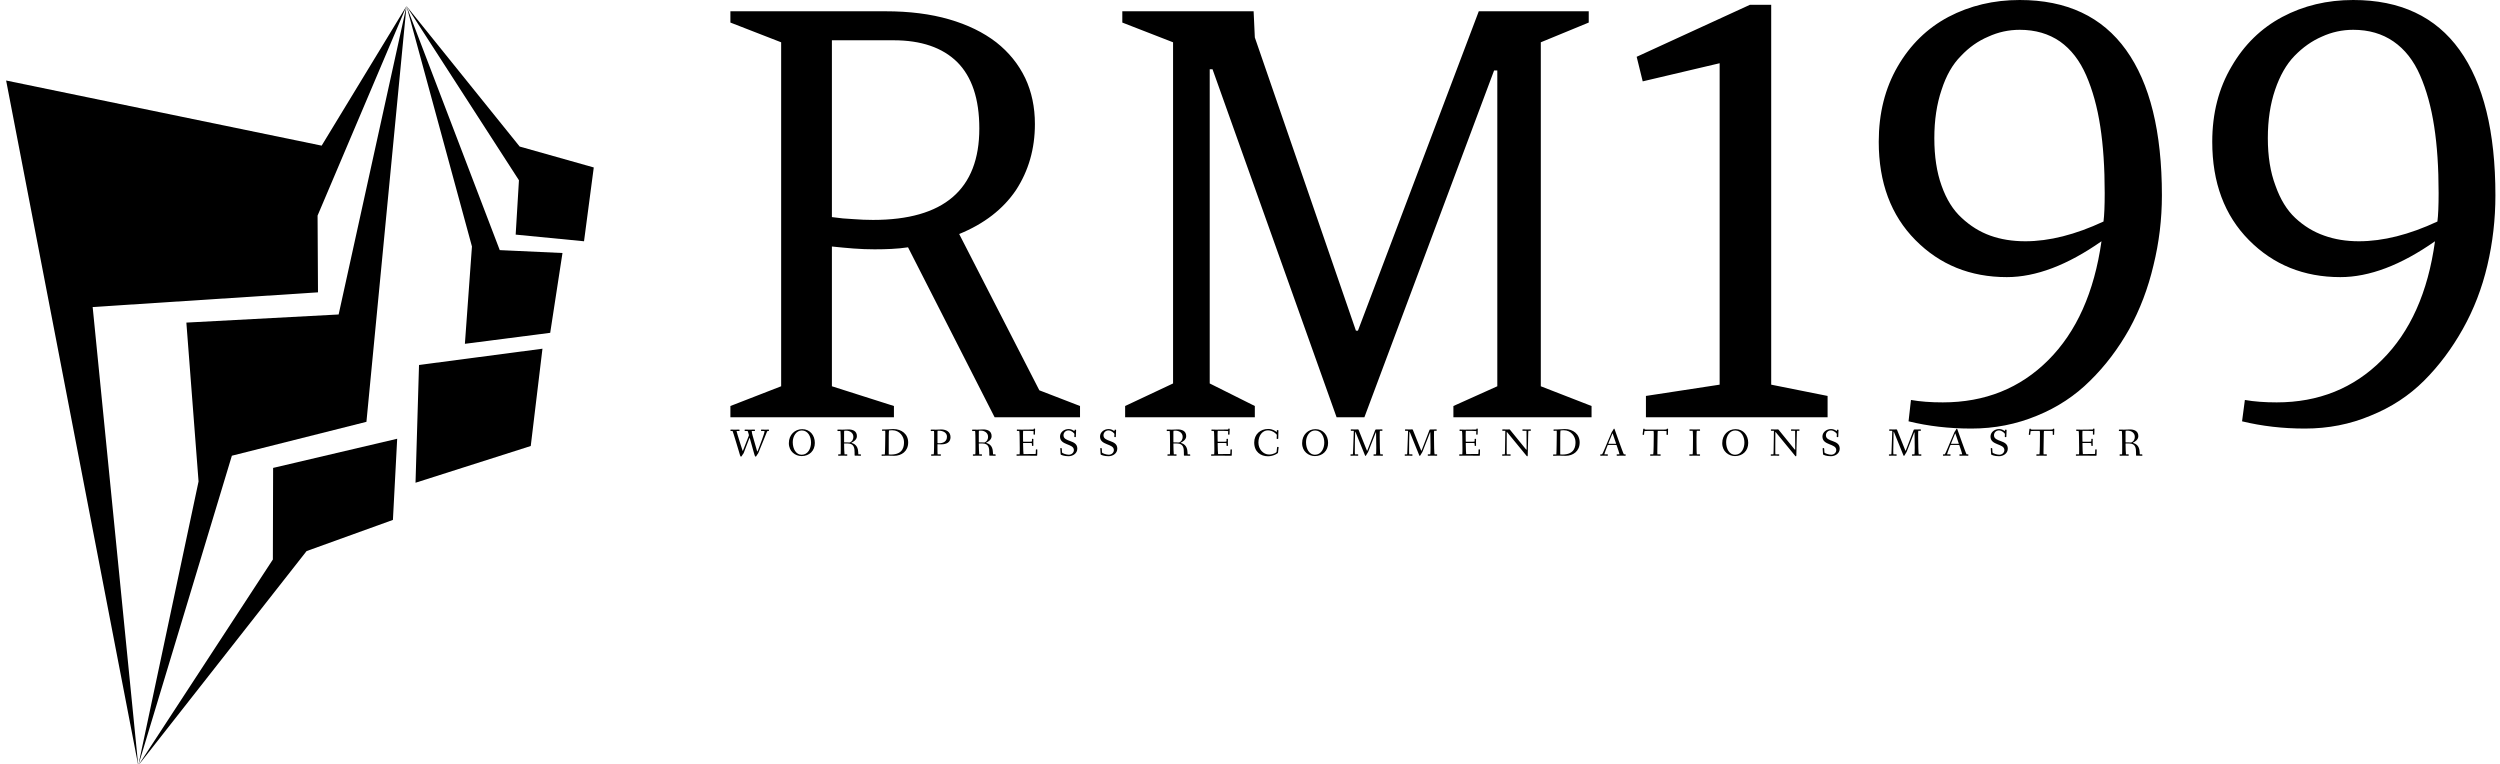 <svg data-v-423bf9ae="" xmlns="http://www.w3.org/2000/svg" viewBox="0 0 350 107" class="iconLeftSlogan"><!----><!----><!----><g data-v-423bf9ae="" id="d3534be2-c4fb-47c6-a1f9-ff4dbaccd8b4" fill="black" transform="matrix(5.639,0,0,5.639,97.914,-19.511)"><path d="M9.45 13.82L7.33 13.82L5.18 9.60L5.18 9.60Q4.98 9.63 4.77 9.64L4.77 9.64L4.77 9.64Q4.57 9.65 4.35 9.65L4.35 9.65L4.35 9.65Q4.09 9.65 3.83 9.63L3.83 9.63L3.83 9.63Q3.57 9.61 3.29 9.58L3.29 9.58L3.29 13.05L4.83 13.54L4.83 13.82L0.77 13.82L0.77 13.54L2.03 13.05L2.03 4.51L0.77 4.02L0.77 3.74L4.62 3.74L4.62 3.74Q5.51 3.74 6.20 3.94L6.20 3.94L6.20 3.94Q6.89 4.14 7.37 4.51L7.37 4.51L7.37 4.51Q7.84 4.88 8.09 5.40L8.09 5.40L8.09 5.40Q8.33 5.91 8.33 6.54L8.33 6.54L8.33 6.54Q8.33 7.46 7.86 8.18L7.86 8.18L7.86 8.18Q7.38 8.89 6.45 9.27L6.45 9.27L8.44 13.15L9.45 13.54L9.45 13.82ZM4.82 4.46L4.82 4.46L3.29 4.46L3.29 8.85L3.29 8.85Q3.57 8.89 3.82 8.90L3.82 8.90L3.82 8.90Q4.07 8.92 4.31 8.92L4.31 8.92L4.31 8.92Q6.95 8.92 6.95 6.65L6.95 6.65L6.95 6.65Q6.95 5.55 6.40 5.00L6.40 5.00L6.40 5.00Q5.85 4.46 4.82 4.46ZM16.35 11.67L19.35 3.74L22.08 3.74L22.08 4.02L20.89 4.51L20.89 13.05L22.15 13.54L22.15 13.82L18.72 13.82L18.72 13.54L19.81 13.05L19.81 5.21L19.73 5.21L16.51 13.82L15.82 13.82L12.74 5.18L12.67 5.18L12.67 12.98L13.79 13.54L13.79 13.82L10.57 13.82L10.57 13.54L11.76 12.98L11.76 4.51L10.50 4.02L10.50 3.74L13.76 3.74L13.79 4.39L16.30 11.67L16.35 11.67ZM25.33 5.03L23.42 5.48L23.27 4.87L26.08 3.58L26.61 3.58L26.61 13.01L28.01 13.29L28.01 13.82L23.50 13.82L23.50 13.29L25.33 13.01L25.33 5.03ZM30.87 13.45L30.87 13.45L30.87 13.45Q32.44 13.45 33.49 12.40L33.49 12.40L33.49 12.40Q34.54 11.35 34.81 9.45L34.81 9.45L34.81 9.45Q33.54 10.34 32.46 10.34L32.46 10.34L32.46 10.34Q31.10 10.34 30.19 9.42L30.19 9.42L30.19 9.42Q29.28 8.50 29.28 6.98L29.28 6.98L29.28 6.98Q29.28 5.92 29.75 5.11L29.75 5.11L29.75 5.11Q30.22 4.30 31.01 3.88L31.01 3.88L31.01 3.88Q31.81 3.46 32.78 3.46L32.78 3.46L32.78 3.46Q34.53 3.46 35.42 4.70L35.42 4.70L35.42 4.70Q36.31 5.94 36.31 8.31L36.31 8.31L36.31 8.31Q36.31 9.20 36.10 10.05L36.10 10.05L36.10 10.05Q35.90 10.90 35.50 11.63L35.50 11.63L35.50 11.63Q35.09 12.36 34.53 12.91L34.53 12.91L34.53 12.91Q33.97 13.47 33.21 13.78L33.21 13.78L33.21 13.78Q32.44 14.10 31.58 14.10L31.58 14.10L31.58 14.10Q30.75 14.10 30.02 13.92L30.02 13.92L30.08 13.39L30.08 13.39Q30.42 13.45 30.87 13.45ZM32.78 4.20L32.78 4.20L32.78 4.20Q32.37 4.20 32.00 4.37L32.00 4.37L32.00 4.37Q31.62 4.53 31.32 4.85L31.32 4.85L31.32 4.85Q31.01 5.16 30.84 5.69L30.84 5.69L30.84 5.69Q30.66 6.22 30.66 6.89L30.66 6.89L30.66 6.89Q30.66 7.57 30.84 8.07L30.84 8.07L30.84 8.07Q31.02 8.58 31.34 8.87L31.34 8.87L31.34 8.87Q31.66 9.17 32.05 9.31L32.05 9.31L32.05 9.31Q32.44 9.45 32.92 9.45L32.92 9.45L32.92 9.45Q33.81 9.45 34.86 8.96L34.86 8.96L34.86 8.96Q34.89 8.73 34.89 8.25L34.89 8.25L34.89 8.25Q34.89 7.31 34.78 6.60L34.78 6.60L34.78 6.60Q34.67 5.88 34.43 5.33L34.43 5.33L34.43 5.33Q34.19 4.78 33.78 4.49L33.78 4.49L33.78 4.49Q33.36 4.20 32.78 4.20ZM39.16 13.45L39.16 13.45L39.16 13.45Q40.72 13.45 41.77 12.40L41.77 12.40L41.77 12.40Q42.83 11.35 43.09 9.45L43.09 9.45L43.09 9.45Q41.82 10.34 40.74 10.34L40.74 10.34L40.74 10.34Q39.38 10.34 38.47 9.42L38.47 9.42L38.47 9.42Q37.56 8.50 37.56 6.98L37.56 6.98L37.56 6.98Q37.56 5.92 38.04 5.11L38.04 5.11L38.04 5.11Q38.51 4.30 39.30 3.88L39.30 3.88L39.30 3.88Q40.09 3.46 41.06 3.46L41.06 3.46L41.06 3.46Q42.81 3.46 43.70 4.70L43.70 4.70L43.70 4.70Q44.59 5.94 44.59 8.31L44.59 8.31L44.59 8.31Q44.59 9.20 44.39 10.05L44.39 10.05L44.39 10.05Q44.19 10.90 43.78 11.63L43.78 11.63L43.78 11.63Q43.37 12.36 42.82 12.91L42.82 12.91L42.82 12.91Q42.26 13.47 41.49 13.78L41.49 13.78L41.49 13.78Q40.73 14.10 39.86 14.10L39.86 14.10L39.86 14.10Q39.04 14.10 38.30 13.92L38.30 13.92L38.37 13.39L38.37 13.39Q38.71 13.45 39.16 13.45ZM41.06 4.20L41.06 4.20L41.06 4.20Q40.65 4.20 40.28 4.37L40.28 4.37L40.28 4.37Q39.91 4.53 39.60 4.85L39.60 4.85L39.60 4.85Q39.30 5.16 39.12 5.69L39.12 5.69L39.12 5.69Q38.94 6.22 38.94 6.89L38.94 6.89L38.94 6.89Q38.94 7.57 39.13 8.07L39.13 8.07L39.13 8.07Q39.31 8.58 39.62 8.87L39.62 8.87L39.62 8.87Q39.94 9.17 40.34 9.31L40.34 9.31L40.34 9.31Q40.73 9.45 41.20 9.45L41.20 9.45L41.20 9.45Q42.10 9.45 43.15 8.96L43.15 8.96L43.15 8.96Q43.18 8.73 43.18 8.25L43.18 8.25L43.18 8.25Q43.18 7.31 43.07 6.60L43.07 6.60L43.07 6.60Q42.96 5.88 42.72 5.33L42.72 5.33L42.72 5.33Q42.48 4.78 42.06 4.49L42.06 4.49L42.06 4.49Q41.64 4.20 41.06 4.20Z"></path></g><!----><g data-v-423bf9ae="" id="a4f807fb-82fe-4f8c-b2a6-58563117037f" transform="matrix(1.087,0,0,1.087,-13.255,-0.239)" stroke="none" fill="black"><g clip-rule="evenodd"><path d="M12.983 10.59l17.018 88.223-5.872-59.049 29.021-1.892-.054-9.883L64.549 1 53.622 18.977z"></path><path d="M59.389 54.548l5.16-53.541-8.74 39.716-19.612 1.045 1.57 20.462-7.766 36.583 12.057-39.899z"></path><path d="M62.8 67.182l.549-10.453-15.979 3.755-.032 11.797-17.337 26.532 21.68-27.616zM65.711 62.394l14.841-4.731 1.509-12.532-15.899 2.095zM72.07 44.502l10.988-1.417 1.581-10.278-8.079-.373L64.549 1l8.43 30.967z"></path><path d="M87.413 31.294l1.256-9.506-9.544-2.694L64.549 1l14.483 22.437-.422 7z"></path></g></g><!----><g data-v-423bf9ae="" id="bc55d1ec-7d69-4892-ac72-91c3f75ba811" fill="black" transform="matrix(0.389,0,0,0.389,102.217,58.872)"><path d="M0.10 3.51C0.10 3.75 0.21 3.77 0.38 3.77L0.88 3.77C0.97 3.77 3.11 10.99 3.14 11.07C3.49 12.14 3.60 12.99 3.91 12.99C4.13 12.99 4.23 12.67 4.51 12.26C4.66 12.05 4.76 12.01 4.90 11.66L6.89 6.45C6.96 6.29 6.99 6.20 7.01 6.20C7.04 6.20 7.07 6.29 7.11 6.45C7.71 8.51 8.39 11.03 8.40 11.07C8.75 12.14 8.86 12.99 9.17 12.99C9.39 12.99 9.49 12.67 9.77 12.26C9.93 12.05 10.02 12.01 10.16 11.66L13.26 4.06C13.36 3.81 13.36 3.77 13.72 3.77C13.96 3.77 14.01 3.71 14.01 3.53C14.01 3.32 13.97 3.26 13.78 3.26C13.64 3.26 13.33 3.30 12.82 3.30C12.08 3.30 11.58 3.26 11.38 3.26C11.20 3.26 11.10 3.28 11.10 3.51C11.10 3.75 11.21 3.77 11.38 3.77L12.29 3.77C12.36 3.77 12.38 3.81 12.38 3.95C12.38 4.63 10.78 8.72 10.07 10.63C9.93 10.99 9.86 11.17 9.81 11.17C9.76 11.17 9.70 10.99 9.58 10.60C9.49 10.30 8.57 7.18 8.04 5.22C7.99 5.05 7.78 4.17 7.78 3.85C7.78 3.81 7.78 3.79 7.80 3.77L8.68 3.77C8.86 3.77 8.96 3.75 8.96 3.56C8.96 3.32 8.92 3.26 8.72 3.26C8.40 3.26 7.46 3.30 7.04 3.30C6.62 3.30 5.71 3.26 5.49 3.26C5.31 3.26 5.21 3.28 5.21 3.51C5.21 3.75 5.32 3.77 5.49 3.77L6.29 3.77C6.33 3.77 6.51 4.27 6.66 4.83C6.72 5.05 6.76 5.15 6.76 5.25C6.76 5.31 6.76 5.38 6.72 5.49L4.72 10.60C4.62 10.82 4.59 10.95 4.55 10.95C4.51 10.95 4.48 10.84 4.40 10.60C4.31 10.32 3.30 7.27 2.70 5.22C2.66 5.08 2.34 3.96 2.32 3.85C2.34 3.77 2.38 3.77 2.42 3.77L3.12 3.77C3.35 3.77 3.42 3.75 3.42 3.56C3.42 3.32 3.37 3.26 3.18 3.26C2.86 3.26 2.14 3.30 1.72 3.30C1.30 3.30 0.60 3.26 0.38 3.26C0.20 3.26 0.10 3.28 0.10 3.51ZM21.14 8.15C21.14 11.17 23.48 12.80 25.73 12.80C28.52 12.80 30.49 10.89 30.49 8.06C30.49 5.33 28.74 3.11 25.94 3.11C23.34 3.11 21.14 5.10 21.14 8.15ZM22.54 7.77C22.54 5.64 23.83 3.58 25.80 3.58C28.04 3.58 29.12 5.81 29.12 7.94C29.12 10.08 28.01 12.32 25.75 12.32C23.76 12.32 22.54 10.28 22.54 7.77ZM38.60 3.51C38.60 3.72 38.67 3.79 38.86 3.79L39.68 3.77C39.77 3.77 39.82 6.61 39.82 8.55L39.82 10.42C39.82 11.30 39.80 12.18 39.76 12.18L39.16 12.18C38.93 12.18 38.86 12.19 38.86 12.39C38.86 12.63 38.91 12.68 39.10 12.68C39.23 12.68 40.05 12.64 40.47 12.64C40.89 12.64 41.66 12.68 41.99 12.68C42.15 12.68 42.18 12.61 42.18 12.40C42.18 12.24 42.15 12.18 41.99 12.18L41.17 12.18C41.10 12.18 41.02 9.18 41.02 8.37C41.02 8.30 41.02 8.26 41.13 8.26C41.52 8.26 42.13 8.27 42.42 8.27C44.66 8.32 44.80 10.00 44.80 11.68L44.80 12.49C44.80 12.61 44.86 12.64 44.95 12.64C44.95 12.64 46.40 12.68 46.87 12.68C47.04 12.68 47.10 12.64 47.10 12.53C47.10 12.24 47.04 12.18 46.89 12.18L46.24 12.18C46.14 12.18 46.12 12.14 46.09 11.31C46.00 8.99 44.63 8.34 43.72 8.05C43.58 8.01 43.61 8.01 43.72 7.95C44.31 7.69 45.63 6.94 45.63 5.63C45.63 3.63 43.93 3.21 42.53 3.21C42.21 3.21 40.92 3.29 40.50 3.29C40.08 3.29 39.10 3.26 38.88 3.26C38.70 3.26 38.60 3.28 38.60 3.51ZM41.02 7.80L41.02 4.40C41.02 4.05 41.05 3.68 41.09 3.68C41.30 3.65 41.58 3.65 41.80 3.65C43.11 3.65 44.35 4.47 44.35 5.82C44.35 6.99 43.81 7.57 43.15 7.88C43.11 7.90 43.06 7.90 42.99 7.90C42.52 7.88 41.80 7.88 41.20 7.87C41.03 7.87 41.02 7.85 41.02 7.80ZM54.50 12.46C54.50 12.63 54.52 12.70 54.70 12.70C54.85 12.70 56.08 12.64 56.48 12.64C57.33 12.64 58.21 12.70 59.07 12.70C61.68 12.70 64.08 11.07 64.08 7.91C64.08 4.89 61.74 3.07 58.70 3.07C58.14 3.07 56.88 3.23 55.85 3.23C55.37 3.23 54.91 3.22 54.85 3.22C54.67 3.22 54.66 3.32 54.66 3.49C54.66 3.68 54.73 3.70 54.85 3.70L55.82 3.67C55.85 3.67 55.85 4.20 55.85 4.72C55.85 5.91 55.76 12.21 55.68 12.21L54.78 12.21C54.60 12.21 54.50 12.22 54.50 12.46ZM57.08 11.40C57.08 9.46 57.08 7.52 57.09 5.60C57.09 5.03 57.13 3.61 57.18 3.60C57.47 3.53 58.06 3.51 58.41 3.51C60.97 3.51 62.58 5.75 62.58 7.73C62.58 8.95 62.54 12.25 57.86 12.25C57.60 12.25 57.19 12.25 57.09 12.21C57.08 12.19 57.08 11.79 57.08 11.40ZM72.18 3.51C72.18 3.75 72.23 3.79 72.44 3.79L73.36 3.77C73.42 3.77 73.42 4.47 73.42 5.24L73.42 5.96C73.42 7.70 73.40 12.18 73.29 12.18L72.62 12.18C72.39 12.18 72.32 12.19 72.32 12.39C72.32 12.63 72.34 12.68 72.53 12.68C72.66 12.68 73.64 12.64 74.06 12.64C74.48 12.64 75.35 12.68 75.67 12.68C75.84 12.68 75.87 12.61 75.87 12.40C75.87 12.24 75.84 12.18 75.67 12.18L74.68 12.18C74.63 12.18 74.62 10.60 74.62 9.58L74.62 8.65C74.62 8.57 74.62 8.54 74.72 8.54C75.11 8.54 75.43 8.58 75.94 8.58C77.92 8.58 79.32 7.83 79.32 6.01C79.32 4.09 77.84 3.22 75.92 3.22C75.60 3.22 74.51 3.29 74.09 3.29C73.85 3.29 72.66 3.26 72.44 3.26C72.25 3.26 72.18 3.28 72.18 3.51ZM74.63 8.05L74.63 4.40C74.63 4.05 74.65 3.70 74.69 3.68C74.82 3.67 74.98 3.67 75.12 3.67C76.78 3.67 78.04 4.47 78.04 5.80C78.04 7.57 76.71 8.19 75.12 8.19C74.87 8.19 74.63 8.16 74.63 8.05ZM87.08 3.51C87.08 3.72 87.15 3.79 87.35 3.79L88.16 3.77C88.26 3.77 88.30 6.61 88.30 8.55L88.30 10.42C88.30 11.30 88.28 12.18 88.24 12.18L87.64 12.18C87.42 12.18 87.35 12.19 87.35 12.39C87.35 12.63 87.39 12.68 87.58 12.68C87.71 12.68 88.54 12.64 88.96 12.64C89.38 12.64 90.15 12.68 90.47 12.68C90.64 12.68 90.66 12.61 90.66 12.40C90.66 12.24 90.64 12.18 90.47 12.18L89.66 12.18C89.59 12.18 89.50 9.18 89.50 8.37C89.50 8.30 89.50 8.26 89.61 8.26C90.01 8.26 90.61 8.27 90.90 8.27C93.14 8.32 93.28 10.00 93.28 11.68L93.28 12.49C93.28 12.61 93.34 12.64 93.44 12.64C93.44 12.64 94.88 12.68 95.35 12.68C95.52 12.68 95.58 12.64 95.58 12.53C95.58 12.24 95.52 12.18 95.37 12.18L94.72 12.18C94.63 12.18 94.60 12.14 94.57 11.31C94.49 8.99 93.11 8.34 92.20 8.05C92.06 8.01 92.09 8.01 92.20 7.95C92.79 7.69 94.11 6.94 94.11 5.63C94.11 3.63 92.41 3.21 91.01 3.21C90.69 3.21 89.40 3.29 88.98 3.29C88.56 3.29 87.58 3.26 87.36 3.26C87.18 3.26 87.08 3.28 87.08 3.51ZM89.50 7.80L89.50 4.40C89.50 4.05 89.53 3.68 89.57 3.68C89.78 3.65 90.06 3.65 90.29 3.65C91.59 3.65 92.83 4.47 92.83 5.82C92.83 6.99 92.29 7.57 91.63 7.88C91.59 7.90 91.55 7.90 91.48 7.90C91 7.88 90.29 7.88 89.68 7.87C89.52 7.87 89.50 7.85 89.50 7.80ZM103.05 12.39C103.05 12.63 103.08 12.68 103.28 12.68C103.60 12.68 104.57 12.64 104.99 12.64C105.41 12.64 109.91 12.68 110.24 12.68C110.36 12.68 110.52 12.66 110.52 12.49C110.52 12.07 110.56 11.23 110.56 10.53C110.56 10.39 110.40 10.39 110.28 10.39C110.17 10.39 110.04 10.39 110.04 10.51C110.03 11.06 110.03 11.41 110.00 11.76C109.97 12.01 109.97 12.04 109.87 12.04C109.72 12.04 107.09 12.08 105.59 12.08C105.52 12.08 105.48 10.11 105.43 8.26C105.43 8.06 105.48 8.09 105.62 8.09L107.90 8.09C108.60 8.09 108.63 8.20 108.63 8.30L108.63 9.00C108.63 9.14 108.81 9.14 108.92 9.14C109.02 9.14 109.14 9.13 109.14 9.02C109.14 8.83 109.12 8.33 109.12 7.83C109.12 7.32 109.14 6.83 109.14 6.71C109.14 6.59 109.00 6.58 108.91 6.58C108.79 6.58 108.63 6.59 108.63 6.72L108.63 7.45C108.63 7.62 108.18 7.63 107.90 7.63L105.56 7.63C105.45 7.63 105.43 7.63 105.43 7.45C105.42 6.75 105.41 6.06 105.41 5.46C105.41 5.12 105.41 3.71 105.49 3.71C106.72 3.71 109.23 3.75 109.23 3.81C109.23 3.99 109.19 4.83 109.19 4.89C109.19 5.04 109.26 5.10 109.44 5.10C109.63 5.10 109.70 5.08 109.70 4.94C109.70 3.85 109.76 3.36 109.76 3.09C109.76 2.91 109.68 2.90 109.48 2.90C109.28 2.90 109.28 2.95 109.26 3.11C109.24 3.25 109.31 3.25 108.40 3.25C107.79 3.25 105.64 3.29 104.87 3.29C104.38 3.29 103.45 3.25 103.35 3.25C103.22 3.25 103.17 3.30 103.17 3.49C103.17 3.72 103.24 3.74 103.40 3.74L104.06 3.74C104.12 3.74 104.19 4.79 104.19 5.71C104.19 5.80 104.24 8.27 104.24 9.83L104.24 11.17C104.24 11.84 104.22 12.18 104.19 12.18L103.33 12.18C103.11 12.18 103.05 12.21 103.05 12.39ZM118.73 5.77C118.73 9.07 123.72 8.20 123.72 10.65C123.72 11.59 122.88 12.31 121.90 12.31C121.07 12.31 119.48 11.83 119.45 11.47L119.36 10.15C119.35 9.97 119.28 9.91 119.10 9.91L119.03 9.91C118.82 9.91 118.82 10.00 118.82 10.12C118.82 10.32 118.93 11.66 118.96 12.17C118.97 12.38 120.23 12.85 121.77 12.85C123.34 12.85 124.95 11.87 124.95 10.11C124.95 6.79 119.98 7.87 119.98 5.32C119.98 4.31 120.76 3.56 121.80 3.56C122.82 3.56 123.91 4.58 123.91 4.89C123.91 5.01 123.87 5.73 123.87 5.78C123.87 5.92 123.91 5.99 124.18 5.99C124.42 5.99 124.43 5.94 124.43 5.75C124.43 5.04 124.52 3.68 124.52 3.53C124.52 3.30 124.47 3.29 124.21 3.29C123.98 3.29 123.97 3.32 123.96 3.53C123.96 3.61 123.94 3.78 123.90 3.78C123.84 3.78 123.76 3.74 123.69 3.68C122.89 3.14 122.28 3.08 121.77 3.08C120.25 3.08 118.73 4.17 118.73 5.77ZM133.13 5.77C133.13 9.07 138.11 8.20 138.11 10.65C138.11 11.59 137.27 12.31 136.29 12.31C135.46 12.31 133.87 11.83 133.84 11.47L133.76 10.15C133.74 9.97 133.67 9.91 133.49 9.91L133.42 9.91C133.21 9.91 133.21 10.00 133.21 10.12C133.21 10.32 133.32 11.66 133.35 12.17C133.36 12.38 134.62 12.85 136.16 12.85C137.73 12.85 139.34 11.87 139.34 10.11C139.34 6.79 134.37 7.87 134.37 5.32C134.37 4.31 135.16 3.56 136.19 3.56C137.21 3.56 138.31 4.58 138.31 4.89C138.31 5.01 138.26 5.73 138.26 5.78C138.26 5.92 138.31 5.99 138.57 5.99C138.81 5.99 138.82 5.94 138.82 5.75C138.82 5.04 138.91 3.68 138.91 3.53C138.91 3.30 138.87 3.29 138.60 3.29C138.38 3.29 138.36 3.32 138.35 3.53C138.35 3.61 138.33 3.78 138.29 3.78C138.24 3.78 138.15 3.74 138.08 3.68C137.28 3.14 136.67 3.08 136.16 3.08C134.64 3.08 133.13 4.17 133.13 5.77ZM157.11 3.51C157.11 3.72 157.18 3.79 157.37 3.79L158.19 3.77C158.28 3.77 158.33 6.61 158.33 8.55L158.33 10.42C158.33 11.30 158.31 12.18 158.27 12.18L157.67 12.18C157.44 12.18 157.37 12.19 157.37 12.39C157.37 12.63 157.42 12.68 157.61 12.68C157.74 12.68 158.56 12.64 158.98 12.64C159.40 12.64 160.17 12.68 160.50 12.68C160.66 12.68 160.69 12.61 160.69 12.40C160.69 12.24 160.66 12.18 160.50 12.18L159.68 12.18C159.61 12.18 159.53 9.18 159.53 8.37C159.53 8.30 159.53 8.26 159.64 8.26C160.03 8.26 160.64 8.27 160.93 8.27C163.17 8.32 163.31 10.00 163.31 11.68L163.31 12.49C163.31 12.61 163.37 12.64 163.46 12.64C163.46 12.64 164.91 12.68 165.38 12.68C165.55 12.68 165.61 12.64 165.61 12.53C165.61 12.24 165.55 12.18 165.40 12.18L164.75 12.18C164.65 12.18 164.63 12.14 164.60 11.31C164.51 8.99 163.14 8.34 162.23 8.05C162.09 8.01 162.12 8.01 162.23 7.95C162.82 7.69 164.14 6.94 164.14 5.63C164.14 3.63 162.44 3.21 161.04 3.21C160.72 3.21 159.43 3.29 159.01 3.29C158.59 3.29 157.61 3.26 157.39 3.26C157.21 3.26 157.11 3.28 157.11 3.51ZM159.53 7.80L159.53 4.40C159.53 4.05 159.56 3.68 159.60 3.68C159.81 3.65 160.09 3.65 160.31 3.65C161.62 3.65 162.86 4.47 162.86 5.82C162.86 6.99 162.32 7.57 161.66 7.88C161.62 7.90 161.57 7.90 161.50 7.90C161.03 7.88 160.31 7.88 159.71 7.87C159.54 7.87 159.53 7.85 159.53 7.80ZM173.08 12.39C173.08 12.63 173.11 12.68 173.31 12.68C173.63 12.68 174.59 12.64 175.01 12.64C175.43 12.64 179.94 12.68 180.26 12.68C180.39 12.68 180.54 12.66 180.54 12.49C180.54 12.07 180.59 11.23 180.59 10.53C180.59 10.39 180.43 10.39 180.31 10.39C180.19 10.39 180.07 10.39 180.07 10.51C180.05 11.06 180.05 11.41 180.03 11.76C180.00 12.01 180.00 12.04 179.90 12.04C179.75 12.04 177.11 12.08 175.62 12.08C175.55 12.08 175.50 10.11 175.46 8.26C175.46 8.06 175.50 8.09 175.64 8.09L177.93 8.09C178.63 8.09 178.65 8.20 178.65 8.30L178.65 9.00C178.65 9.14 178.84 9.14 178.95 9.14C179.05 9.14 179.17 9.13 179.17 9.02C179.17 8.83 179.14 8.33 179.14 7.83C179.14 7.32 179.17 6.83 179.17 6.71C179.17 6.59 179.03 6.58 178.93 6.58C178.82 6.58 178.65 6.59 178.65 6.72L178.65 7.45C178.65 7.62 178.21 7.63 177.93 7.63L175.59 7.63C175.48 7.63 175.46 7.63 175.46 7.45C175.45 6.75 175.43 6.06 175.43 5.46C175.43 5.12 175.43 3.71 175.52 3.71C176.75 3.71 179.26 3.75 179.26 3.81C179.26 3.99 179.21 4.83 179.21 4.89C179.21 5.04 179.28 5.10 179.47 5.10C179.66 5.10 179.73 5.08 179.73 4.94C179.73 3.85 179.79 3.36 179.79 3.09C179.79 2.91 179.70 2.90 179.51 2.90C179.31 2.90 179.31 2.95 179.28 3.11C179.27 3.25 179.34 3.25 178.43 3.25C177.81 3.25 175.67 3.29 174.90 3.29C174.41 3.29 173.47 3.25 173.38 3.25C173.25 3.25 173.19 3.30 173.19 3.49C173.19 3.72 173.26 3.74 173.43 3.74L174.09 3.74C174.15 3.74 174.22 4.79 174.22 5.71C174.22 5.80 174.27 8.27 174.27 9.83L174.27 11.17C174.27 11.84 174.24 12.18 174.22 12.18L173.36 12.18C173.14 12.18 173.08 12.21 173.08 12.39ZM188.62 7.91C188.62 11.31 190.99 12.87 193.58 12.87C195.36 12.87 197.13 11.90 197.18 11.59C197.34 10.29 197.40 9.70 197.40 9.66C197.40 9.56 197.36 9.52 197.19 9.51C197.13 9.51 197.08 9.49 197.04 9.49C196.92 9.49 196.87 9.53 196.84 9.70L196.66 11.33C196.64 11.45 195.54 12.24 193.97 12.24C191.84 12.24 190.13 10.29 190.13 7.94C190.13 5.42 191.56 3.54 193.56 3.54C195.41 3.54 196.76 5.01 196.76 5.17C196.76 5.29 196.70 6.40 196.70 6.45C196.70 6.59 196.74 6.64 197.01 6.64C197.20 6.64 197.27 6.62 197.27 6.44C197.27 5.73 197.33 3.92 197.33 3.67C197.33 3.47 197.22 3.44 197.01 3.44C196.78 3.44 196.76 3.50 196.76 3.67L196.76 4.05C196.76 4.16 196.71 4.16 196.59 4.06C196.31 3.86 195.33 3.04 193.66 3.04C190.82 3.04 188.62 4.96 188.62 7.91ZM205.86 8.15C205.86 11.17 208.19 12.80 210.45 12.80C213.23 12.80 215.21 10.89 215.21 8.06C215.21 5.33 213.46 3.11 210.66 3.11C208.05 3.11 205.86 5.10 205.86 8.15ZM207.26 7.77C207.26 5.64 208.54 3.58 210.52 3.58C212.76 3.58 213.84 5.81 213.84 7.94C213.84 10.08 212.73 12.32 210.46 12.32C208.47 12.32 207.26 10.28 207.26 7.77ZM223.24 12.39C223.24 12.63 223.27 12.68 223.47 12.68C223.71 12.68 224.21 12.64 224.63 12.64C225.05 12.64 225.54 12.68 225.86 12.68C226.03 12.68 226.06 12.61 226.06 12.40C226.06 12.24 226.03 12.18 225.86 12.18L224.90 12.18C224.84 12.18 224.83 11.54 224.83 10.79C224.83 8.96 224.87 6.13 224.94 4.28C224.97 3.88 224.99 3.91 225.13 4.27L228.40 12.32C228.49 12.54 228.56 12.74 228.68 12.74C228.77 12.74 228.84 12.63 228.93 12.45C229.26 11.79 229.45 11.75 229.71 11.09L232.30 4.47C232.43 4.16 232.47 4.02 232.48 4.47C232.51 5.66 232.55 8.47 232.55 9.74C232.55 10.99 232.51 12.18 232.46 12.18L231.83 12.18C231.60 12.18 231.53 12.19 231.53 12.39C231.53 12.63 231.56 12.68 231.76 12.68C231.95 12.68 232.65 12.64 233.25 12.64C233.67 12.64 234.43 12.68 234.75 12.68C234.92 12.68 234.95 12.61 234.95 12.40C234.95 12.22 234.89 12.18 234.72 12.18L234.00 12.18C233.88 12.18 233.79 8.44 233.79 6.03L233.79 4.77C233.79 4.17 233.81 3.77 233.86 3.70L234.51 3.70C234.74 3.70 234.78 3.68 234.78 3.49C234.78 3.25 234.77 3.19 234.57 3.19C234.25 3.19 233.56 3.23 233.14 3.23L232.47 3.23C232.25 3.23 232.22 3.29 232.11 3.58L229.36 10.72C229.28 10.95 229.25 11.02 229.14 10.74L226.20 3.40C226.13 3.22 226.07 3.19 225.93 3.19C225.85 3.19 225.36 3.23 225.05 3.23C224.55 3.23 223.69 3.19 223.50 3.19C223.36 3.19 223.36 3.26 223.36 3.47C223.36 3.64 223.36 3.70 223.50 3.70L224.20 3.70C224.46 3.70 224.46 3.72 224.46 3.84C224.46 4.82 224.25 9.94 224.21 10.79C224.17 11.55 224.17 12.18 224.11 12.18L223.54 12.18C223.31 12.18 223.24 12.19 223.24 12.39ZM242.77 12.39C242.77 12.63 242.80 12.68 243.00 12.68C243.24 12.68 243.74 12.64 244.16 12.64C244.58 12.64 245.07 12.68 245.39 12.68C245.56 12.68 245.59 12.61 245.59 12.40C245.59 12.24 245.56 12.18 245.39 12.18L244.43 12.18C244.37 12.18 244.36 11.54 244.36 10.79C244.36 8.96 244.40 6.13 244.47 4.28C244.50 3.88 244.52 3.91 244.66 4.27L247.93 12.32C248.02 12.54 248.09 12.74 248.21 12.74C248.30 12.74 248.37 12.63 248.46 12.45C248.79 11.79 248.98 11.75 249.24 11.09L251.83 4.47C251.96 4.16 252 4.02 252.01 4.47C252.04 5.66 252.08 8.47 252.08 9.74C252.08 10.99 252.04 12.18 251.99 12.18L251.36 12.18C251.13 12.18 251.06 12.19 251.06 12.39C251.06 12.63 251.09 12.68 251.29 12.68C251.48 12.68 252.18 12.64 252.78 12.64C253.20 12.64 253.96 12.68 254.28 12.68C254.45 12.68 254.48 12.61 254.48 12.40C254.48 12.22 254.42 12.18 254.25 12.18L253.53 12.18C253.41 12.18 253.32 8.44 253.32 6.03L253.32 4.77C253.32 4.17 253.34 3.77 253.39 3.70L254.04 3.70C254.27 3.70 254.31 3.68 254.31 3.49C254.31 3.25 254.30 3.19 254.10 3.19C253.78 3.19 253.09 3.23 252.67 3.23L252 3.23C251.78 3.23 251.75 3.29 251.64 3.58L248.89 10.72C248.81 10.95 248.78 11.02 248.67 10.74L245.73 3.40C245.66 3.22 245.60 3.19 245.46 3.19C245.38 3.19 244.89 3.23 244.58 3.23C244.08 3.23 243.22 3.19 243.03 3.19C242.89 3.19 242.89 3.26 242.89 3.47C242.89 3.64 242.89 3.70 243.03 3.70L243.73 3.70C243.99 3.70 243.99 3.72 243.99 3.84C243.99 4.82 243.78 9.94 243.74 10.79C243.70 11.55 243.70 12.18 243.64 12.18L243.07 12.18C242.84 12.18 242.77 12.19 242.77 12.39ZM262.37 12.39C262.37 12.63 262.40 12.68 262.60 12.68C262.92 12.68 263.89 12.64 264.31 12.64C264.73 12.64 269.23 12.68 269.56 12.68C269.68 12.68 269.84 12.66 269.84 12.49C269.84 12.07 269.88 11.23 269.88 10.53C269.88 10.39 269.72 10.39 269.60 10.39C269.49 10.39 269.36 10.39 269.36 10.51C269.35 11.06 269.35 11.41 269.32 11.76C269.29 12.01 269.29 12.04 269.19 12.04C269.04 12.04 266.41 12.08 264.91 12.08C264.84 12.08 264.80 10.11 264.75 8.26C264.75 8.06 264.80 8.09 264.94 8.09L267.22 8.09C267.92 8.09 267.95 8.20 267.95 8.30L267.95 9.00C267.95 9.14 268.13 9.14 268.24 9.14C268.34 9.14 268.46 9.13 268.46 9.02C268.46 8.83 268.44 8.33 268.44 7.83C268.44 7.32 268.46 6.83 268.46 6.71C268.46 6.59 268.32 6.58 268.23 6.58C268.11 6.58 267.95 6.59 267.95 6.72L267.95 7.45C267.95 7.62 267.50 7.63 267.22 7.63L264.88 7.63C264.77 7.63 264.75 7.63 264.75 7.45C264.74 6.75 264.73 6.06 264.73 5.46C264.73 5.12 264.73 3.71 264.81 3.71C266.04 3.71 268.55 3.75 268.55 3.81C268.55 3.99 268.51 4.83 268.51 4.89C268.51 5.04 268.58 5.10 268.76 5.10C268.95 5.10 269.02 5.08 269.02 4.94C269.02 3.85 269.08 3.36 269.08 3.09C269.08 2.91 269.00 2.90 268.80 2.90C268.60 2.90 268.60 2.95 268.58 3.11C268.56 3.25 268.63 3.25 267.72 3.25C267.11 3.25 264.96 3.29 264.19 3.29C263.70 3.29 262.77 3.25 262.67 3.25C262.54 3.25 262.49 3.30 262.49 3.49C262.49 3.72 262.56 3.74 262.72 3.74L263.38 3.74C263.44 3.74 263.51 4.79 263.51 5.71C263.51 5.80 263.56 8.27 263.56 9.83L263.56 11.17C263.56 11.84 263.54 12.18 263.51 12.18L262.65 12.18C262.43 12.18 262.37 12.21 262.37 12.39ZM277.84 12.39C277.84 12.63 277.86 12.68 278.05 12.68C278.24 12.68 278.61 12.64 279.23 12.64C279.86 12.64 280.42 12.68 280.74 12.68C280.91 12.68 280.91 12.61 280.91 12.40C280.91 12.24 280.91 12.18 280.74 12.18L279.54 12.18C279.50 12.18 279.48 11.54 279.48 10.79C279.48 9.46 279.50 7.48 279.50 5.99C279.50 5.25 279.50 4.84 279.51 4.28C279.51 4.02 279.58 4.14 279.71 4.28L286.59 12.66C286.68 12.75 286.76 12.89 286.87 12.89C286.99 12.89 287.06 12.77 287.06 12.54C287.06 12.39 287.22 6.65 287.24 4.48C287.24 4.06 287.27 3.70 287.29 3.70L287.92 3.70C288.15 3.70 288.20 3.68 288.20 3.49C288.20 3.25 288.20 3.19 288.01 3.19C287.81 3.19 287.38 3.23 286.82 3.23C286.20 3.23 285.40 3.19 285.31 3.19C285.14 3.19 285.14 3.26 285.14 3.47C285.14 3.64 285.14 3.70 285.31 3.70L286.61 3.70C286.62 3.70 286.62 4.33 286.62 4.44C286.62 5.85 286.65 8.33 286.65 9.70L286.65 10.29C286.65 10.57 286.64 10.65 286.41 10.37L280.73 3.39C280.62 3.25 280.59 3.19 280.42 3.19C280.34 3.19 279.96 3.23 279.65 3.23C279.36 3.23 278.28 3.19 278.08 3.19C277.91 3.19 277.89 3.26 277.89 3.47C277.89 3.64 277.91 3.70 278.08 3.70L278.99 3.70C278.99 4.17 278.95 8.53 278.88 10.79C278.85 11.69 278.87 12.18 278.75 12.18L278.11 12.18C277.89 12.18 277.84 12.19 277.84 12.39ZM296.17 12.46C296.17 12.63 296.18 12.70 296.37 12.70C296.52 12.70 297.75 12.64 298.14 12.64C299.00 12.64 299.88 12.70 300.73 12.70C303.35 12.70 305.75 11.07 305.75 7.91C305.75 4.89 303.41 3.07 300.37 3.07C299.81 3.07 298.55 3.23 297.51 3.23C297.04 3.23 296.58 3.22 296.52 3.22C296.34 3.22 296.32 3.32 296.32 3.49C296.32 3.68 296.39 3.70 296.52 3.70L297.49 3.67C297.51 3.67 297.51 4.20 297.51 4.72C297.51 5.91 297.43 12.21 297.35 12.21L296.45 12.21C296.27 12.21 296.17 12.22 296.17 12.46ZM298.75 11.40C298.75 9.46 298.75 7.52 298.76 5.60C298.76 5.03 298.80 3.61 298.84 3.60C299.14 3.53 299.73 3.51 300.08 3.51C302.64 3.51 304.25 5.75 304.25 7.73C304.25 8.95 304.21 12.25 299.53 12.25C299.26 12.25 298.86 12.25 298.76 12.21C298.75 12.19 298.75 11.79 298.75 11.40ZM313.15 12.39C313.15 12.63 313.15 12.68 313.35 12.68C313.52 12.68 313.84 12.64 314.41 12.64C315.03 12.64 315.57 12.68 315.73 12.68C315.90 12.68 315.90 12.61 315.90 12.40C315.90 12.24 315.90 12.18 315.73 12.18L314.65 12.18C314.65 12.18 314.64 12.18 314.64 12.17C314.65 11.87 315.42 9.90 315.77 9.02C315.84 8.83 315.85 8.79 316.06 8.79L318.89 8.79C319.03 8.79 319.03 8.81 319.10 9.03C319.37 9.77 320.08 11.89 320.08 12.17C320.08 12.18 320.07 12.18 320.07 12.18L319.30 12.18C319.07 12.18 319.06 12.19 319.06 12.39C319.06 12.63 319.07 12.68 319.24 12.68C319.56 12.68 320.43 12.64 320.85 12.64C321.27 12.64 321.94 12.68 322.15 12.68C322.29 12.68 322.31 12.61 322.31 12.40C322.31 12.24 322.29 12.18 322.15 12.18L321.66 12.18C321.57 12.18 320.54 9.34 319.98 7.78L318.30 3.07C318.29 3.00 318.22 2.94 318.14 2.94C318.01 2.94 317.91 3.16 317.83 3.35C317.67 3.71 317.44 3.84 317.32 4.13L315.84 7.57C315.66 8.01 313.95 12.18 313.82 12.18L313.40 12.18C313.18 12.18 313.15 12.19 313.15 12.39ZM316.05 8.33C316.05 8.30 316.08 8.23 316.12 8.13L317.49 4.77C317.53 4.66 317.56 4.61 317.59 4.61C317.60 4.61 317.62 4.63 317.66 4.77L318.82 8.18C318.85 8.25 318.86 8.29 318.86 8.32C318.86 8.36 318.84 8.37 318.74 8.37L316.23 8.37C316.05 8.37 316.05 8.34 316.05 8.33ZM328.40 5.01C328.40 5.17 328.58 5.17 328.71 5.17C328.86 5.17 328.90 5.15 328.92 4.97L329.03 3.89C329.04 3.81 329.59 3.75 330.34 3.75L332.33 3.75C332.39 3.75 332.42 4.35 332.42 4.97C332.42 6.43 332.36 12.18 332.23 12.18L331.37 12.18C331.14 12.18 331.10 12.19 331.10 12.39C331.10 12.63 331.11 12.68 331.31 12.68C331.63 12.68 332.61 12.64 333.03 12.64C333.45 12.64 334.39 12.68 334.71 12.68C334.88 12.68 334.91 12.61 334.91 12.40C334.91 12.24 334.88 12.18 334.71 12.18L333.72 12.18C333.69 12.18 333.69 11.76 333.69 11.31C333.69 9.56 333.77 5.96 333.77 5.92C333.79 5.18 333.79 3.75 333.89 3.75L335.50 3.75C336.21 3.75 337.04 3.78 337.04 3.85C337.04 3.99 336.99 4.90 336.99 4.97C336.99 5.12 337.06 5.17 337.25 5.17C337.44 5.17 337.51 5.17 337.51 5.03C337.51 3.93 337.57 3.40 337.57 3.14C337.57 2.94 337.48 2.94 337.29 2.94C337.13 2.94 337.08 2.98 337.06 3.16C337.06 3.23 336.42 3.28 335.58 3.28L330.58 3.28C329.92 3.28 329.11 3.28 329.11 3.21L329.11 3.07C329.11 2.94 328.99 2.94 328.89 2.94C328.66 2.94 328.64 3.00 328.62 3.19C328.57 3.89 328.40 4.97 328.40 5.01ZM345.18 12.39C345.18 12.63 345.23 12.68 345.42 12.68C345.74 12.68 346.50 12.64 347.21 12.64C347.87 12.64 348.67 12.68 348.89 12.68C349.06 12.68 349.09 12.61 349.09 12.40C349.09 12.24 349.06 12.18 348.89 12.18L347.93 12.18C347.83 12.18 347.80 9.55 347.80 7.76L347.80 5.87C347.80 5.14 347.83 3.70 347.93 3.70L348.84 3.70C349.06 3.70 349.09 3.68 349.09 3.49C349.09 3.25 349.06 3.19 348.89 3.19C348.57 3.19 347.90 3.23 347.24 3.23C346.43 3.23 345.72 3.19 345.49 3.19C345.31 3.19 345.24 3.21 345.24 3.44C345.24 3.68 345.32 3.70 345.49 3.70L346.42 3.70C346.46 3.70 346.53 4.79 346.53 5.71L346.53 7.08C346.53 8.92 346.51 12.18 346.40 12.18L345.48 12.18C345.25 12.18 345.18 12.19 345.18 12.39ZM357.06 8.15C357.06 11.17 359.39 12.80 361.65 12.80C364.43 12.80 366.41 10.89 366.41 8.06C366.41 5.33 364.66 3.11 361.86 3.11C359.25 3.11 357.06 5.10 357.06 8.15ZM358.46 7.77C358.46 5.64 359.74 3.58 361.72 3.58C363.96 3.58 365.04 5.81 365.04 7.94C365.04 10.08 363.93 12.32 361.66 12.32C359.67 12.32 358.46 10.28 358.46 7.77ZM374.51 12.39C374.51 12.63 374.53 12.68 374.72 12.68C374.91 12.68 375.28 12.64 375.90 12.64C376.53 12.64 377.09 12.68 377.41 12.68C377.58 12.68 377.58 12.61 377.58 12.40C377.58 12.24 377.58 12.18 377.41 12.18L376.21 12.18C376.17 12.18 376.15 11.54 376.15 10.79C376.15 9.46 376.17 7.48 376.17 5.99C376.17 5.25 376.17 4.84 376.18 4.28C376.18 4.02 376.25 4.14 376.38 4.28L383.26 12.66C383.35 12.75 383.43 12.89 383.54 12.89C383.66 12.89 383.73 12.77 383.73 12.54C383.73 12.39 383.89 6.65 383.91 4.48C383.91 4.06 383.94 3.70 383.96 3.70L384.59 3.70C384.82 3.70 384.87 3.68 384.87 3.49C384.87 3.25 384.87 3.19 384.68 3.19C384.48 3.19 384.05 3.23 383.49 3.23C382.87 3.23 382.07 3.19 381.98 3.19C381.81 3.19 381.81 3.26 381.81 3.47C381.81 3.64 381.81 3.70 381.98 3.70L383.28 3.70C383.29 3.70 383.29 4.33 383.29 4.44C383.29 5.85 383.32 8.33 383.32 9.70L383.32 10.29C383.32 10.57 383.31 10.65 383.08 10.37L377.40 3.39C377.29 3.25 377.26 3.19 377.09 3.19C377.01 3.19 376.63 3.23 376.32 3.23C376.03 3.23 374.95 3.19 374.75 3.19C374.58 3.19 374.56 3.26 374.56 3.47C374.56 3.64 374.58 3.70 374.75 3.70L375.66 3.70C375.66 4.17 375.62 8.53 375.55 10.79C375.52 11.69 375.54 12.18 375.42 12.18L374.78 12.18C374.56 12.18 374.51 12.19 374.51 12.39ZM393.12 5.77C393.12 9.07 398.10 8.20 398.10 10.65C398.10 11.59 397.26 12.31 396.28 12.31C395.46 12.31 393.86 11.83 393.83 11.47L393.75 10.15C393.74 9.97 393.67 9.91 393.48 9.91L393.41 9.91C393.20 9.91 393.20 10.00 393.20 10.12C393.20 10.32 393.32 11.66 393.34 12.17C393.36 12.38 394.62 12.85 396.16 12.85C397.73 12.85 399.34 11.87 399.34 10.11C399.34 6.79 394.37 7.87 394.37 5.32C394.37 4.31 395.15 3.56 396.19 3.56C397.21 3.56 398.30 4.58 398.30 4.89C398.30 5.01 398.26 5.73 398.26 5.78C398.26 5.92 398.30 5.99 398.57 5.99C398.80 5.99 398.82 5.94 398.82 5.75C398.82 5.04 398.90 3.68 398.90 3.53C398.90 3.30 398.86 3.29 398.59 3.29C398.37 3.29 398.36 3.32 398.34 3.53C398.34 3.61 398.33 3.78 398.29 3.78C398.23 3.78 398.15 3.74 398.08 3.68C397.28 3.14 396.66 3.08 396.16 3.08C394.63 3.08 393.12 4.17 393.12 5.77ZM417.03 12.39C417.03 12.63 417.06 12.68 417.26 12.68C417.49 12.68 418.00 12.64 418.42 12.64C418.84 12.64 419.33 12.68 419.65 12.68C419.82 12.68 419.85 12.61 419.85 12.40C419.85 12.24 419.82 12.18 419.65 12.18L418.68 12.18C418.63 12.18 418.61 11.54 418.61 10.79C418.61 8.96 418.66 6.13 418.73 4.28C418.75 3.88 418.78 3.91 418.92 4.27L422.18 12.32C422.28 12.54 422.35 12.74 422.46 12.74C422.56 12.74 422.63 12.63 422.72 12.45C423.05 11.79 423.23 11.75 423.50 11.09L426.09 4.47C426.22 4.16 426.26 4.02 426.27 4.47C426.30 5.66 426.34 8.47 426.34 9.74C426.34 10.99 426.30 12.18 426.24 12.18L425.61 12.18C425.39 12.18 425.32 12.19 425.32 12.39C425.32 12.63 425.35 12.68 425.54 12.68C425.74 12.68 426.44 12.64 427.04 12.64C427.46 12.64 428.22 12.68 428.54 12.68C428.71 12.68 428.74 12.61 428.74 12.40C428.74 12.22 428.68 12.18 428.51 12.18L427.78 12.18C427.67 12.18 427.57 8.44 427.57 6.03L427.57 4.77C427.57 4.17 427.60 3.77 427.64 3.70L428.30 3.70C428.53 3.70 428.57 3.68 428.57 3.49C428.57 3.25 428.55 3.19 428.36 3.19C428.04 3.19 427.35 3.23 426.93 3.23L426.26 3.23C426.03 3.23 426.01 3.29 425.89 3.58L423.15 10.72C423.07 10.95 423.04 11.02 422.93 10.74L419.99 3.40C419.92 3.22 419.86 3.19 419.72 3.19C419.64 3.19 419.15 3.23 418.84 3.23C418.33 3.23 417.48 3.19 417.28 3.19C417.14 3.19 417.14 3.26 417.14 3.47C417.14 3.64 417.14 3.70 417.28 3.70L417.98 3.70C418.25 3.70 418.25 3.72 418.25 3.84C418.25 4.82 418.04 9.94 418.00 10.79C417.96 11.55 417.96 12.18 417.90 12.18L417.33 12.18C417.10 12.18 417.03 12.19 417.03 12.39ZM436.49 12.39C436.49 12.63 436.49 12.68 436.69 12.68C436.86 12.68 437.18 12.64 437.75 12.64C438.37 12.64 438.91 12.68 439.07 12.68C439.24 12.68 439.24 12.61 439.24 12.40C439.24 12.24 439.24 12.18 439.07 12.18L437.99 12.18C437.99 12.18 437.98 12.18 437.98 12.17C437.99 11.87 438.76 9.90 439.11 9.02C439.18 8.83 439.19 8.79 439.40 8.79L442.23 8.79C442.37 8.79 442.37 8.81 442.44 9.03C442.71 9.77 443.42 11.89 443.42 12.17C443.42 12.18 443.41 12.18 443.41 12.18L442.64 12.18C442.41 12.18 442.40 12.19 442.40 12.39C442.40 12.63 442.41 12.68 442.58 12.68C442.90 12.68 443.77 12.64 444.19 12.64C444.61 12.64 445.28 12.68 445.49 12.68C445.63 12.68 445.65 12.61 445.65 12.40C445.65 12.24 445.63 12.18 445.49 12.18L445.00 12.18C444.91 12.18 443.88 9.34 443.32 7.78L441.64 3.07C441.63 3.00 441.56 2.94 441.48 2.94C441.35 2.94 441.25 3.16 441.17 3.35C441.01 3.71 440.78 3.84 440.66 4.13L439.18 7.57C439.00 8.01 437.29 12.18 437.16 12.18L436.74 12.18C436.52 12.18 436.49 12.19 436.49 12.39ZM439.39 8.33C439.39 8.30 439.42 8.23 439.46 8.13L440.83 4.77C440.87 4.66 440.90 4.61 440.93 4.61C440.94 4.61 440.96 4.63 441.00 4.77L442.16 8.18C442.19 8.25 442.20 8.29 442.20 8.32C442.20 8.36 442.18 8.37 442.08 8.37L439.57 8.37C439.39 8.37 439.39 8.34 439.39 8.33ZM453.61 5.77C453.61 9.07 458.60 8.20 458.60 10.65C458.60 11.59 457.76 12.31 456.78 12.31C455.95 12.31 454.36 11.83 454.33 11.47L454.24 10.15C454.23 9.97 454.16 9.91 453.98 9.91L453.91 9.91C453.70 9.91 453.70 10.00 453.70 10.12C453.70 10.32 453.81 11.66 453.84 12.17C453.85 12.38 455.11 12.85 456.65 12.85C458.22 12.85 459.83 11.87 459.83 10.11C459.83 6.79 454.86 7.87 454.86 5.32C454.86 4.31 455.64 3.56 456.68 3.56C457.70 3.56 458.79 4.58 458.79 4.89C458.79 5.01 458.75 5.73 458.75 5.78C458.75 5.92 458.79 5.99 459.06 5.99C459.30 5.99 459.31 5.94 459.31 5.75C459.31 5.04 459.40 3.68 459.40 3.53C459.40 3.30 459.35 3.29 459.09 3.29C458.86 3.29 458.85 3.32 458.84 3.53C458.84 3.61 458.82 3.78 458.78 3.78C458.72 3.78 458.64 3.74 458.57 3.68C457.77 3.14 457.16 3.08 456.65 3.08C455.13 3.08 453.61 4.17 453.61 5.77ZM467.39 5.01C467.39 5.17 467.57 5.17 467.70 5.17C467.85 5.17 467.89 5.15 467.91 4.97L468.02 3.89C468.03 3.81 468.58 3.75 469.34 3.75L471.32 3.75C471.38 3.75 471.41 4.35 471.41 4.97C471.41 6.43 471.35 12.18 471.23 12.18L470.36 12.18C470.13 12.18 470.09 12.19 470.09 12.39C470.09 12.63 470.11 12.68 470.30 12.68C470.62 12.68 471.60 12.64 472.02 12.64C472.44 12.64 473.38 12.68 473.70 12.68C473.87 12.68 473.90 12.61 473.90 12.40C473.90 12.24 473.87 12.18 473.70 12.18L472.71 12.18C472.68 12.18 472.68 11.76 472.68 11.31C472.68 9.56 472.77 5.96 472.77 5.92C472.78 5.18 472.78 3.75 472.88 3.75L474.49 3.75C475.20 3.75 476.03 3.78 476.03 3.85C476.03 3.99 475.99 4.90 475.99 4.97C475.99 5.12 476.06 5.17 476.24 5.17C476.43 5.17 476.50 5.17 476.50 5.03C476.50 3.93 476.56 3.40 476.56 3.14C476.56 2.94 476.48 2.94 476.28 2.94C476.13 2.94 476.07 2.98 476.06 3.16C476.06 3.23 475.41 3.28 474.57 3.28L469.57 3.28C468.92 3.28 468.10 3.28 468.10 3.21L468.10 3.07C468.10 2.94 467.98 2.94 467.88 2.94C467.66 2.94 467.63 3.00 467.61 3.19C467.56 3.89 467.39 4.97 467.39 5.01ZM484.32 12.39C484.32 12.63 484.34 12.68 484.54 12.68C484.86 12.68 485.83 12.64 486.25 12.64C486.67 12.64 491.18 12.68 491.50 12.68C491.62 12.68 491.78 12.66 491.78 12.49C491.78 12.07 491.82 11.23 491.82 10.53C491.82 10.39 491.67 10.39 491.54 10.39C491.43 10.39 491.30 10.39 491.30 10.51C491.29 11.06 491.29 11.41 491.26 11.76C491.23 12.01 491.23 12.04 491.13 12.04C490.98 12.04 488.35 12.08 486.85 12.08C486.78 12.08 486.74 10.11 486.70 8.26C486.70 8.06 486.74 8.09 486.88 8.09L489.16 8.09C489.86 8.09 489.89 8.20 489.89 8.30L489.89 9.00C489.89 9.14 490.07 9.14 490.18 9.14C490.28 9.14 490.41 9.13 490.41 9.02C490.41 8.83 490.38 8.33 490.38 7.83C490.38 7.32 490.41 6.83 490.41 6.71C490.41 6.59 490.27 6.58 490.17 6.58C490.06 6.58 489.89 6.59 489.89 6.72L489.89 7.45C489.89 7.62 489.44 7.63 489.16 7.63L486.82 7.63C486.71 7.63 486.70 7.63 486.70 7.45C486.68 6.75 486.67 6.06 486.67 5.46C486.67 5.12 486.67 3.71 486.75 3.71C487.98 3.71 490.49 3.75 490.49 3.81C490.49 3.99 490.45 4.83 490.45 4.89C490.45 5.04 490.52 5.10 490.70 5.10C490.90 5.10 490.97 5.08 490.97 4.94C490.97 3.85 491.02 3.36 491.02 3.09C491.02 2.91 490.94 2.90 490.74 2.90C490.55 2.90 490.55 2.95 490.52 3.11C490.50 3.25 490.57 3.25 489.66 3.25C489.05 3.25 486.91 3.29 486.14 3.29C485.65 3.29 484.71 3.25 484.61 3.25C484.48 3.25 484.43 3.30 484.43 3.49C484.43 3.72 484.50 3.74 484.67 3.74L485.32 3.74C485.38 3.74 485.45 4.79 485.45 5.71C485.45 5.80 485.51 8.27 485.51 9.83L485.51 11.17C485.51 11.84 485.48 12.18 485.45 12.18L484.60 12.18C484.37 12.18 484.32 12.21 484.32 12.39ZM499.79 3.51C499.79 3.72 499.86 3.79 500.05 3.79L500.86 3.77C500.96 3.77 501.00 6.61 501.00 8.55L501.00 10.42C501.00 11.30 500.99 12.18 500.95 12.18L500.35 12.18C500.12 12.18 500.05 12.19 500.05 12.39C500.05 12.63 500.09 12.68 500.29 12.68C500.42 12.68 501.24 12.64 501.66 12.64C502.08 12.64 502.85 12.68 503.17 12.68C503.34 12.68 503.37 12.61 503.37 12.40C503.37 12.24 503.34 12.18 503.17 12.18L502.36 12.18C502.29 12.18 502.21 9.18 502.21 8.37C502.21 8.30 502.21 8.26 502.32 8.26C502.71 8.26 503.31 8.27 503.61 8.27C505.85 8.32 505.99 10.00 505.99 11.68L505.99 12.49C505.99 12.61 506.04 12.64 506.14 12.64C506.14 12.64 507.58 12.68 508.06 12.68C508.23 12.68 508.28 12.64 508.28 12.53C508.28 12.24 508.23 12.18 508.07 12.18L507.43 12.18C507.33 12.18 507.30 12.14 507.28 11.31C507.19 8.99 505.82 8.34 504.91 8.05C504.77 8.01 504.80 8.01 504.91 7.95C505.50 7.69 506.81 6.94 506.81 5.63C506.81 3.63 505.12 3.21 503.72 3.21C503.40 3.21 502.11 3.29 501.69 3.29C501.27 3.29 500.29 3.26 500.07 3.26C499.88 3.26 499.79 3.28 499.79 3.51ZM502.21 7.80L502.21 4.40C502.21 4.05 502.24 3.68 502.28 3.68C502.49 3.65 502.77 3.65 502.99 3.65C504.29 3.65 505.54 4.47 505.54 5.82C505.54 6.99 504.99 7.57 504.34 7.88C504.29 7.90 504.25 7.90 504.18 7.90C503.71 7.88 502.99 7.88 502.39 7.87C502.22 7.87 502.21 7.85 502.21 7.80Z"></path></g></svg>